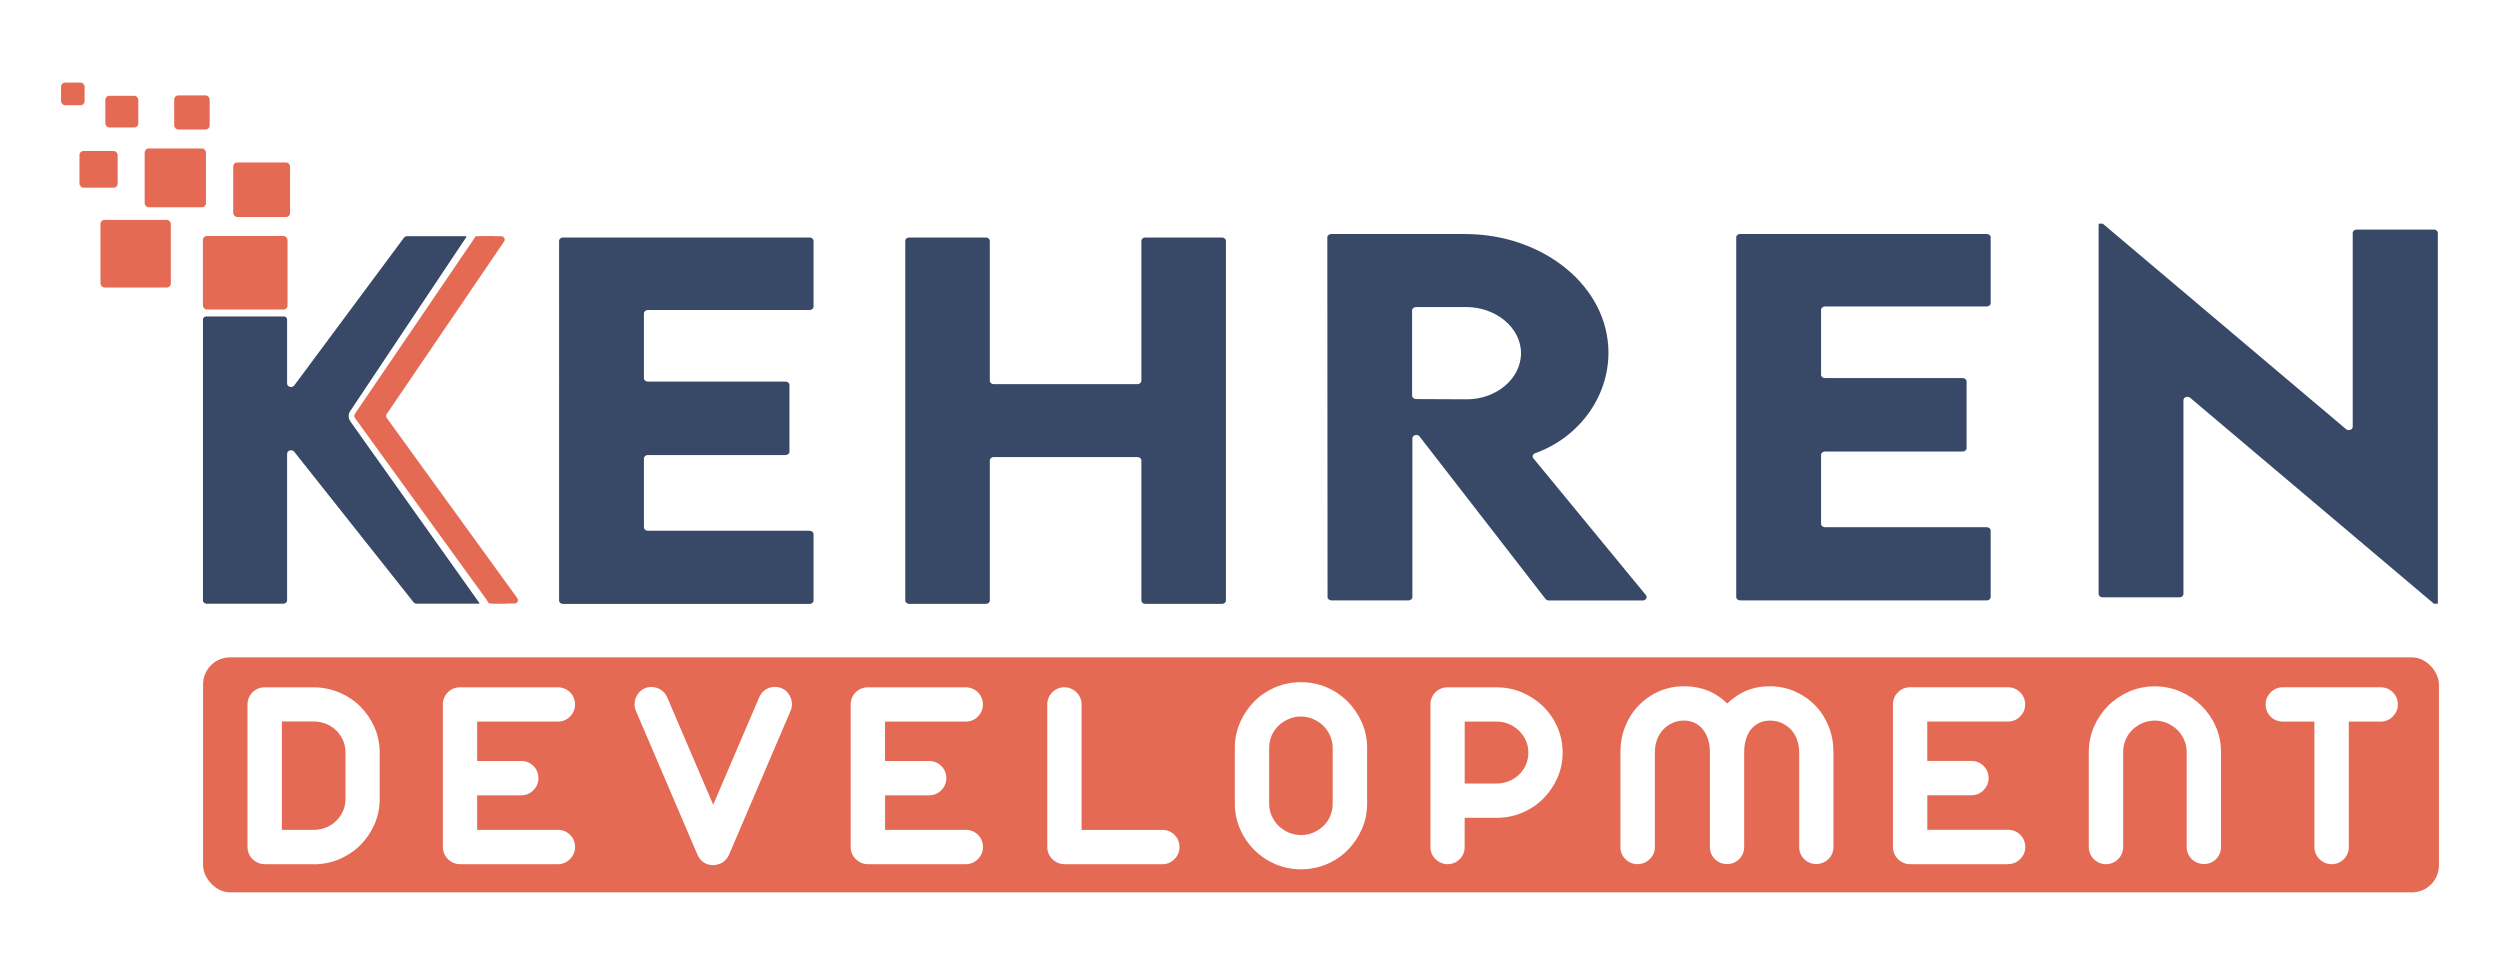 <?xml version="1.0" encoding="UTF-8"?><svg id="Layer_1" xmlns="http://www.w3.org/2000/svg" viewBox="0 0 432 168.47"><defs><style>.cls-1{fill:#e56a54 !important;}.cls-2{fill:#fff !important;}.cls-3{fill:#384967 !important;}</style></defs><rect class="cls-1" x="35.09" y="113.59" width="386.36" height="40.61" rx="4.67" ry="4.67"/><path class="cls-3" d="M111.27,54.16v11.19c0,.33,.3,.59,.68,.59h23.79c.37,0,.68,.26,.68,.59v11.51c0,.33-.3,.59-.68,.59h-23.79c-.37,0-.68,.26-.68,.59v11.9c0,.33,.3,.59,.68,.59h27.95c.37,0,.68,.26,.68,.59v11.47c0,.33-.3,.59-.68,.59h-42.61c-.37,0-.68-.26-.68-.59V41.63c0-.33,.3-.59,.68-.59h42.61c.37,0,.68,.26,.68,.59v11.35c0,.33-.3,.59-.68,.59h-27.95c-.37,0-.68,.26-.68,.59Z"/><path class="cls-3" d="M211.84,41.63v62.13c0,.33-.3,.59-.68,.59h-13.25c-.37,0-.68-.26-.68-.59v-24.19c0-.33-.3-.59-.68-.59h-24.83c-.37,0-.68,.26-.68,.59v24.19c0,.33-.3,.59-.68,.59h-13.25c-.37,0-.68-.26-.68-.59V41.63c0-.33,.3-.59,.68-.59h13.25c.37,0,.68,.26,.68,.59v24.16c0,.33,.3,.59,.68,.59h24.83c.37,0,.68-.26,.68-.59v-24.16c0-.33,.3-.59,.68-.59h13.25c.37,0,.68,.26,.68,.59Z"/><path class="cls-3" d="M267.06,103.49l-21.76-28.07c-.37-.48-1.24-.25-1.24,.33v27.41c0,.33-.3,.59-.68,.59h-13.3c-.37,0-.68-.26-.68-.59l-.04-62.13c0-.33,.3-.59,.68-.59h23.11c13.61,0,24.79,9.11,24.79,20.5,0,7.84-5.26,14.74-12.66,17.37-.41,.15-.57,.58-.31,.89l19.44,23.63c.32,.39,0,.93-.55,.93h-16.23c-.23,0-.44-.1-.56-.26Zm-23.05-35.12c0,.32,.3,.59,.68,.59l8.73,.04c4.98,.04,9.41-3.46,9.41-7.97s-4.48-7.97-9.41-7.97h-8.73c-.37,0-.68,.26-.68,.59v14.73Z"/><path class="cls-3" d="M314.68,53.55v11.19c0,.33,.3,.59,.68,.59h23.79c.37,0,.68,.26,.68,.59v11.51c0,.33-.3,.59-.68,.59h-23.79c-.37,0-.68,.26-.68,.59v11.9c0,.33,.3,.59,.68,.59h27.95c.37,0,.68,.26,.68,.59v11.47c0,.33-.3,.59-.68,.59h-42.61c-.37,0-.68-.26-.68-.59V41.02c0-.33,.3-.59,.68-.59h42.61c.37,0,.68,.26,.68,.59v11.35c0,.33-.3,.59-.68,.59h-27.95c-.37,0-.68,.26-.68,.59Z"/><path class="cls-3" d="M420.58,39.67c.37,0,.68,.26,.68,.59V104.32h-.68l-42.13-35.59c-.43-.36-1.15-.1-1.15,.42v33.48c0,.33-.3,.59-.68,.59h-13.3c-.37,0-.68-.26-.68-.59V38.65h.72l42.04,35.51c.43,.36,1.15,.1,1.15-.42V40.26c0-.33,.3-.59,.68-.59h13.34Z"/><g><path class="cls-3" d="M60.53,72.78c-.37-.52-.38-1.19-.03-1.72l20.11-30.14-.06-.11h-10.18c-.23,0-.44,.1-.57,.27l-18.95,25.52c-.37,.49-1.24,.27-1.24-.32v-11.05c0-.3-.25-.55-.55-.55h-13.44c-.3,0-.55,.25-.55,.55v48.51c0,.33,.3,.59,.67,.59h13.19c.37,0,.68-.26,.68-.59v-25.34c0-.58,.85-.81,1.23-.34l20.62,26.01c.13,.16,.33,.25,.55,.25h10.78s.03-.05,.06-.1c-2.05-2.88-17.4-24.5-22.34-31.44Z"/><rect class="cls-1" x="35.06" y="40.78" width="14.63" height="12.71" rx=".68" ry=".68"/><rect class="cls-1" x="40.3" y="28.07" width="9.82" height="9.43" rx=".7" ry=".7"/><rect class="cls-1" x="17.36" y="38" width="12.16" height="11.68" rx=".7" ry=".7"/><rect class="cls-1" x="25" y="25.65" width="10.59" height="10.17" rx=".7" ry=".7"/><rect class="cls-1" x="30.1" y="16.49" width="6.13" height="5.89" rx=".7" ry=".7"/><rect class="cls-1" x="13.73" y="26.09" width="6.6" height="6.34" rx=".7" ry=".7"/><rect class="cls-1" x="18.2" y="16.55" width="5.7" height="5.48" rx=".7" ry=".7"/><rect class="cls-1" x="10.55" y="14.27" width="4.07" height="3.91" rx=".7" ry=".7"/><path class="cls-1" d="M89.39,103.36l-22.57-31.15c-.14-.2-.15-.46,0-.66l20.29-29.82c.27-.39-.03-.91-.51-.91h-4c.49,0,.78,.52,.51,.91l-20.29,29.82c-.14,.2-.13,.46,0,.66l22.57,31.15c.28,.39,0,.93-.5,.93h4c.5,0,.79-.54,.5-.93Z"/><path class="cls-1" d="M87.89,103.35l-22.57-31.15c-.14-.2-.15-.46-.01-.66l20.29-29.82c.27-.39-.03-.91-.51-.91h-2.9c-.17,.3-.36,.59-.57,.87,0,.01-.01,.03-.02,.04l-20.29,29.82c-.14,.2-.13,.46,0,.66l22.57,31.15s0,.02,.01,.03c0,.01,.02,.02,.03,.04,.18,.29,.39,.57,.58,.86h2.88c.5,0,.79-.54,.5-.93Z"/></g><g><g><g><path class="cls-2" d="M44.14,121.72c0-.45,.15-.83,.46-1.14,.31-.31,.69-.46,1.14-.46h8.44c1.38,0,2.69,.26,3.92,.78,1.24,.52,2.31,1.23,3.21,2.13,.9,.9,1.62,1.95,2.15,3.14,.53,1.2,.8,2.48,.8,3.86v8.02c0,1.38-.27,2.67-.8,3.86-.53,1.2-1.25,2.24-2.15,3.14-.9,.9-1.96,1.61-3.19,2.13-1.22,.52-2.53,.78-3.9,.78h-8.48c-.42,0-.79-.15-1.12-.46-.32-.31-.49-.69-.49-1.14v-24.64Zm3.21,1.6v21.44h6.88c.96,0,1.85-.18,2.68-.53,.83-.35,1.55-.83,2.17-1.43,.62-.61,1.1-1.32,1.46-2.13,.35-.82,.53-1.69,.53-2.62v-8.02c0-.93-.18-1.8-.53-2.62-.35-.82-.84-1.53-1.46-2.13-.62-.61-1.35-1.08-2.19-1.44-.84-.35-1.74-.53-2.7-.53h-6.84Z"/><path class="cls-2" d="M54.22,148.88h-8.48c-.65,0-1.26-.25-1.75-.72-.5-.48-.77-1.1-.77-1.8v-24.64c0-.69,.25-1.3,.73-1.78s1.09-.73,1.78-.73h8.44c1.49,0,2.93,.29,4.28,.85,1.34,.56,2.52,1.35,3.5,2.33,.98,.98,1.76,2.13,2.34,3.41,.58,1.31,.88,2.73,.88,4.23v8.02c0,1.5-.3,2.92-.88,4.23-.58,1.29-1.36,2.44-2.34,3.42-.98,.98-2.15,1.76-3.47,2.33-1.33,.57-2.76,.85-4.26,.85Zm-8.48-27.85c-.21,0-.36,.06-.5,.2-.14,.14-.2,.29-.2,.5v24.64c0,.2,.06,.35,.2,.48,.15,.15,.31,.21,.49,.21h8.48c1.25,0,2.44-.24,3.55-.71,1.11-.47,2.08-1.12,2.9-1.94,.82-.82,1.48-1.78,1.97-2.87,.48-1.07,.72-2.25,.72-3.49v-8.02c0-1.24-.24-2.42-.72-3.49-.49-1.09-1.15-2.05-1.97-2.87-.81-.81-1.79-1.46-2.92-1.94-1.12-.47-2.32-.71-3.57-.71h-8.44Zm8.48,24.64h-7.79v-23.25h7.74c1.07,0,2.1,.2,3.05,.6,.95,.4,1.78,.94,2.48,1.62,.7,.68,1.26,1.5,1.65,2.42,.4,.93,.6,1.93,.6,2.98v8.02c0,1.05-.2,2.05-.6,2.98-.4,.92-.95,1.73-1.65,2.42-.7,.68-1.52,1.23-2.45,1.62-.94,.4-1.96,.6-3.03,.6Zm-5.97-1.82h5.97c.83,0,1.61-.15,2.33-.45,.72-.31,1.36-.73,1.89-1.25,.53-.52,.95-1.14,1.26-1.84,.3-.7,.45-1.46,.45-2.26v-8.02c0-.8-.15-1.56-.45-2.26-.3-.7-.73-1.32-1.26-1.84-.53-.52-1.17-.94-1.91-1.25-.73-.3-1.52-.46-2.35-.46h-5.93v19.62Z"/></g><g><path class="cls-2" d="M54.22,148.42h-8.48c-.54,0-1.02-.2-1.43-.59-.41-.4-.63-.89-.63-1.47v-24.64c0-.57,.2-1.06,.6-1.46,.4-.4,.89-.6,1.46-.6h8.44c1.43,0,2.81,.27,4.1,.82,1.29,.54,2.41,1.29,3.35,2.23,.94,.94,1.69,2.04,2.25,3.28,.56,1.25,.84,2.61,.84,4.05v8.02c0,1.44-.28,2.8-.84,4.05-.55,1.24-1.31,2.34-2.25,3.28-.94,.94-2.06,1.69-3.33,2.23-1.27,.54-2.65,.82-4.08,.82Zm-8.48-27.85c-.33,0-.6,.11-.82,.33-.22,.22-.33,.49-.33,.82v24.64c0,.33,.11,.59,.34,.81,.24,.23,.5,.34,.8,.34h8.48c1.31,0,2.57-.25,3.73-.74,1.16-.5,2.19-1.18,3.04-2.04,.86-.86,1.55-1.87,2.06-3.01,.51-1.13,.76-2.37,.76-3.68v-8.02c0-1.31-.26-2.54-.76-3.68-.51-1.14-1.2-2.15-2.06-3.01-.86-.85-1.89-1.54-3.06-2.03-1.18-.49-2.44-.75-3.75-.75h-8.44Zm8.48,24.64h-7.33v-22.34h7.29c1.01,0,1.98,.19,2.88,.56,.89,.37,1.68,.89,2.34,1.53,.66,.65,1.18,1.41,1.55,2.28,.37,.87,.56,1.81,.56,2.8v8.02c0,.98-.19,1.93-.56,2.8-.37,.87-.9,1.63-1.55,2.28-.66,.64-1.44,1.16-2.31,1.53-.88,.37-1.84,.56-2.86,.56Zm-6.42-.91h6.42c.89,0,1.73-.17,2.5-.49,.77-.33,1.46-.78,2.03-1.34,.57-.56,1.03-1.23,1.36-1.99,.33-.76,.49-1.58,.49-2.44v-8.02c0-.86-.16-1.68-.49-2.44-.33-.76-.78-1.42-1.36-1.99-.58-.56-1.27-1.01-2.05-1.34s-1.64-.49-2.53-.49h-6.38v20.53Z"/><path class="cls-2" d="M54.22,149.33h-8.48c-.77,0-1.48-.29-2.06-.84-.59-.56-.91-1.3-.91-2.12v-24.64c0-.81,.3-1.54,.86-2.1,.56-.56,1.29-.86,2.1-.86h8.44c1.55,0,3.05,.3,4.45,.89,1.4,.59,2.62,1.4,3.64,2.42,1.02,1.02,1.83,2.21,2.43,3.55,.61,1.37,.92,2.85,.92,4.42v8.02c0,1.56-.31,3.05-.92,4.42-.6,1.34-1.42,2.54-2.43,3.55-1.02,1.02-2.24,1.83-3.61,2.42-1.39,.59-2.88,.89-4.44,.89Zm-8.48-27.85c-.1,0-.13,.02-.17,.06-.05,.05-.07,.08-.07,.18v24.64c0,.08,.01,.1,.06,.15,.09,.09,.14,.09,.18,.09h8.48c1.19,0,2.32-.23,3.37-.67,1.05-.45,1.98-1.07,2.76-1.84,.78-.78,1.41-1.7,1.87-2.74,.45-1.01,.68-2.13,.68-3.31v-8.02c0-1.18-.23-2.29-.68-3.31-.46-1.04-1.09-1.96-1.87-2.74-.77-.77-1.7-1.39-2.77-1.84-1.07-.45-2.21-.67-3.4-.67h-8.44Zm8.48,24.64h-8.24v-24.16h8.2c1.13,0,2.22,.21,3.22,.63,1,.42,1.88,1,2.62,1.72,.75,.73,1.34,1.6,1.75,2.57,.42,.98,.64,2.05,.64,3.16v8.02c0,1.11-.21,2.17-.64,3.15-.42,.97-1.01,1.84-1.75,2.57-.74,.72-1.61,1.3-2.6,1.72-1,.42-2.08,.64-3.21,.64Zm-5.52-2.72h5.52c.77,0,1.49-.14,2.15-.42,.67-.28,1.26-.67,1.75-1.16,.49-.48,.88-1.05,1.16-1.7,.28-.64,.42-1.34,.42-2.08v-8.02c0-.74-.14-1.44-.42-2.08-.28-.65-.67-1.22-1.16-1.7-.49-.48-1.09-.87-1.76-1.15-.68-.28-1.41-.42-2.18-.42h-5.47v18.71Z"/></g></g><g><g><path class="cls-2" d="M77.9,121.72c0-.45,.15-.83,.46-1.14,.31-.31,.69-.46,1.14-.46h16.92c.45,0,.83,.16,1.14,.46s.46,.69,.46,1.14c0,.42-.15,.8-.46,1.12-.31,.32-.69,.49-1.14,.49h-15.32v9.54h8.99c.45,0,.83,.15,1.14,.46,.31,.31,.46,.69,.46,1.14,0,.42-.15,.79-.46,1.12-.31,.32-.69,.49-1.14,.49h-8.99v8.69h15.32c.45,0,.83,.16,1.14,.46,.31,.31,.46,.69,.46,1.14,0,.42-.15,.8-.46,1.12-.31,.32-.69,.49-1.14,.49h-16.92c-.42,0-.79-.15-1.12-.46-.32-.31-.49-.69-.49-1.14v-24.64Z"/><path class="cls-2" d="M96.42,148.88h-16.92c-.65,0-1.26-.25-1.75-.72-.5-.48-.77-1.1-.77-1.8v-24.64c0-.69,.25-1.3,.73-1.78s1.09-.73,1.78-.73h16.92c.69,0,1.3,.25,1.78,.73,.48,.48,.73,1.1,.73,1.78s-.25,1.26-.72,1.75c-.48,.5-1.1,.77-1.79,.77h-14.41v7.72h8.08c.69,0,1.3,.25,1.78,.73s.73,1.09,.73,1.78c0,.65-.25,1.26-.72,1.75-.48,.5-1.1,.77-1.79,.77h-8.08v6.88h14.41c.69,0,1.3,.25,1.78,.73,.48,.48,.73,1.1,.73,1.78s-.25,1.26-.72,1.75c-.48,.5-1.1,.77-1.79,.77Zm-16.92-27.85c-.21,0-.36,.06-.5,.2-.14,.14-.2,.29-.2,.5v24.64c0,.2,.06,.35,.2,.48,.15,.15,.31,.21,.49,.21h16.92c.2,0,.35-.06,.48-.2,.15-.16,.21-.3,.21-.49,0-.21-.06-.36-.2-.5-.14-.14-.29-.2-.5-.2h-16.23v-10.51h9.9c.2,0,.35-.06,.48-.2,.15-.15,.21-.3,.21-.49,0-.21-.06-.36-.2-.5-.14-.14-.29-.2-.5-.2h-9.9v-11.35h16.23c.2,0,.35-.06,.48-.2,.15-.15,.21-.3,.21-.49,0-.21-.06-.36-.2-.5-.14-.14-.29-.2-.5-.2h-16.92Z"/></g><g><path class="cls-2" d="M96.42,148.42h-16.92c-.54,0-1.02-.2-1.43-.59-.41-.4-.62-.89-.62-1.47v-24.64c0-.57,.2-1.06,.6-1.46,.4-.4,.89-.6,1.46-.6h16.92c.57,0,1.06,.2,1.46,.6,.4,.4,.6,.89,.6,1.46s-.2,1.02-.59,1.43c-.4,.41-.89,.62-1.47,.62h-14.86v8.63h8.54c.57,0,1.06,.2,1.46,.6,.4,.4,.6,.89,.6,1.46,0,.54-.2,1.02-.59,1.43-.4,.41-.89,.62-1.47,.62h-8.54v7.79h14.86c.57,0,1.06,.2,1.46,.6,.4,.4,.6,.89,.6,1.46s-.2,1.02-.59,1.43c-.4,.41-.89,.62-1.47,.62Zm-16.92-27.85c-.33,0-.59,.11-.82,.33-.22,.22-.33,.49-.33,.82v24.64c0,.33,.11,.59,.34,.81,.24,.23,.5,.34,.8,.34h16.92c.33,0,.59-.11,.81-.34,.23-.24,.34-.5,.34-.8,0-.33-.11-.59-.33-.82-.22-.22-.49-.33-.82-.33h-15.77v-9.6h9.44c.33,0,.59-.11,.81-.34,.23-.24,.34-.5,.34-.8,0-.33-.11-.6-.33-.82-.22-.22-.49-.33-.82-.33h-9.44v-10.45h15.77c.33,0,.59-.11,.81-.34,.23-.24,.34-.5,.34-.8,0-.33-.11-.59-.33-.82s-.49-.33-.82-.33h-16.92Z"/><path class="cls-2" d="M96.42,149.33h-16.92c-.77,0-1.48-.29-2.06-.84-.59-.57-.91-1.3-.91-2.12v-24.64c0-.81,.3-1.54,.86-2.1,.57-.57,1.29-.86,2.1-.86h16.92c.81,0,1.53,.3,2.1,.86,.57,.57,.86,1.3,.86,2.1s-.29,1.49-.84,2.06c-.57,.59-1.3,.9-2.12,.9h-13.96v6.81h7.63c.81,0,1.53,.3,2.1,.86,.57,.57,.86,1.29,.86,2.1s-.29,1.48-.84,2.06c-.57,.59-1.3,.91-2.12,.91h-7.63v5.97h13.96c.81,0,1.54,.3,2.1,.86,.57,.57,.86,1.3,.86,2.1s-.29,1.49-.84,2.06c-.57,.59-1.3,.91-2.12,.91Zm-16.92-27.85c-.1,0-.13,.02-.18,.07-.04,.04-.06,.07-.06,.18v24.64c0,.09,.01,.11,.07,.16,.09,.08,.13,.08,.18,.08h16.92c.09,0,.11-.01,.16-.07,.08-.09,.08-.13,.08-.18,0-.1-.02-.13-.07-.18-.04-.04-.07-.06-.17-.06h-16.68v-11.42h10.35c.08,0,.1,0,.16-.07,.08-.09,.08-.13,.08-.18,0-.1-.02-.14-.06-.18s-.07-.06-.18-.06h-10.35v-12.26h16.68c.09,0,.11-.01,.16-.07,.08-.09,.08-.13,.08-.18,0-.1-.02-.13-.07-.18-.04-.04-.07-.06-.18-.06h-16.92Z"/></g></g><g><g><path class="cls-2" d="M111.15,122.31c-.08-.2-.13-.41-.13-.63,0-.39,.14-.76,.42-1.1,.28-.34,.66-.51,1.14-.51,.31,0,.6,.08,.87,.25,.27,.17,.47,.41,.61,.72l9.2,21.48,9.2-21.48c.28-.65,.77-.97,1.48-.97,.48,0,.86,.17,1.14,.51,.28,.34,.42,.7,.42,1.1,0,.23-.04,.44-.13,.63l-10.63,24.85c-.17,.39-.45,.67-.84,.84-.23,.08-.44,.13-.63,.13-.7,0-1.2-.32-1.48-.97l-10.63-24.85Z"/><path class="cls-2" d="M123.26,149.05c-1.06,0-1.88-.54-2.31-1.52l-10.64-24.86c-.13-.31-.2-.64-.2-.99,0-.61,.21-1.18,.63-1.68,.45-.54,1.09-.83,1.84-.83,.48,0,.94,.13,1.35,.39,.42,.26,.74,.64,.95,1.11l8.37,19.55,8.36-19.53c.43-.98,1.25-1.52,2.31-1.52,.75,0,1.38,.29,1.84,.83,.42,.5,.63,1.07,.63,1.68,0,.35-.07,.68-.2,.99l-10.63,24.85c-.26,.6-.71,1.06-1.32,1.32-.37,.14-.69,.2-.99,.2Zm-10.68-28.06c-.26,0-.36,.08-.44,.18-.19,.23-.21,.4-.21,.52,0,.1,.02,.19,.05,.28h0s10.63,24.86,10.63,24.86c.14,.31,.3,.42,.64,.42,.09,0,.2-.02,.32-.07,.14-.06,.25-.17,.33-.35l10.63-24.85c.04-.08,.05-.17,.05-.28,0-.11-.02-.29-.21-.51-.09-.11-.2-.18-.44-.18-.34,0-.51,.11-.64,.42l-10.03,23.42-10.03-23.43c-.06-.13-.15-.23-.26-.31-.12-.08-.24-.11-.38-.11Z"/></g><g><path class="cls-2" d="M123.26,148.59c-.89,0-1.54-.43-1.89-1.24l-10.63-24.86c-.11-.25-.16-.53-.16-.81,0-.5,.18-.97,.53-1.39,.37-.44,.87-.67,1.49-.67,.4,0,.77,.11,1.11,.32,.34,.22,.6,.52,.78,.91l8.79,20.51,8.78-20.51c.35-.82,1.01-1.25,1.89-1.25,.61,0,1.12,.23,1.49,.67,.35,.42,.53,.89,.53,1.39,0,.29-.05,.56-.16,.81l-10.63,24.85c-.21,.5-.58,.87-1.08,1.08-.29,.11-.56,.16-.81,.16Zm-10.68-28.06c-.34,0-.6,.11-.79,.34-.21,.26-.32,.52-.32,.81,0,.16,.03,.31,.09,.46l10.63,24.85c.21,.48,.54,.69,1.06,.69,.14,0,.3-.03,.47-.1,.27-.12,.47-.31,.59-.6l10.63-24.85c.06-.14,.09-.29,.09-.46,0-.29-.1-.55-.32-.81-.19-.23-.44-.34-.79-.34-.52,0-.85,.22-1.06,.7l-9.62,22.45-9.62-22.45c-.1-.22-.25-.39-.44-.51-.2-.12-.4-.18-.62-.18Z"/><path class="cls-2" d="M123.26,149.5c-1.24,0-2.23-.65-2.73-1.79l-10.64-24.86c-.16-.36-.24-.76-.24-1.17,0-.72,.25-1.38,.74-1.97,.54-.65,1.3-1,2.18-1,.57,0,1.1,.16,1.59,.46,.49,.31,.87,.75,1.12,1.3l7.96,18.59,7.95-18.56c.5-1.14,1.49-1.8,2.73-1.8,.87,0,1.65,.35,2.19,1,.49,.59,.74,1.25,.74,1.97,0,.41-.08,.8-.24,1.17l-10.63,24.85c-.31,.71-.84,1.25-1.56,1.56-.43,.16-.8,.24-1.17,.24Zm-.15-2.74s.04,.02,.15,.02c0,0,.05,0,.15-.04,0,0,.04-.02,.08-.11l10.63-24.85s.02-.05,.02-.1c0-.03,0-.1-.11-.23h-.09c-.11-.01-.15,0-.15,0h0s-.03,.03-.08,.13l-10.45,24.4-10.45-24.4c-.03-.06-.06-.08-.09-.1-.14-.09-.23-.03-.23-.03-.11,.13-.11,.2-.11,.23,0,.05,0,.08,.02,.09l10.64,24.86c.04,.1,.07,.13,.08,.13h0Z"/></g></g><g><g><path class="cls-2" d="M148.37,121.72c0-.45,.15-.83,.46-1.14,.31-.31,.69-.46,1.14-.46h16.92c.45,0,.83,.16,1.14,.46s.46,.69,.46,1.14c0,.42-.15,.8-.46,1.12-.31,.32-.69,.49-1.14,.49h-15.32v9.54h8.99c.45,0,.83,.15,1.14,.46,.31,.31,.46,.69,.46,1.14,0,.42-.15,.79-.46,1.12-.31,.32-.69,.49-1.14,.49h-8.99v8.69h15.32c.45,0,.83,.16,1.14,.46,.31,.31,.46,.69,.46,1.14,0,.42-.15,.8-.46,1.12-.31,.32-.69,.49-1.14,.49h-16.92c-.42,0-.79-.15-1.12-.46-.32-.31-.49-.69-.49-1.14v-24.64Z"/><path class="cls-2" d="M166.89,148.88h-16.92c-.65,0-1.26-.25-1.75-.72-.5-.48-.77-1.1-.77-1.8v-24.64c0-.69,.25-1.3,.73-1.78,.48-.48,1.09-.73,1.78-.73h16.92c.69,0,1.3,.25,1.78,.73,.48,.48,.73,1.09,.73,1.78s-.25,1.26-.72,1.75c-.48,.5-1.1,.77-1.79,.77h-14.41v7.72h8.08c.69,0,1.3,.25,1.78,.73s.73,1.09,.73,1.78c0,.65-.25,1.26-.72,1.75-.48,.5-1.1,.77-1.79,.77h-8.08v6.88h14.41c.69,0,1.3,.25,1.78,.73,.48,.48,.73,1.1,.73,1.78s-.25,1.26-.72,1.75c-.48,.5-1.1,.77-1.79,.77Zm-16.92-27.85c-.21,0-.36,.06-.5,.2s-.2,.29-.2,.5v24.64c0,.2,.06,.35,.2,.48,.15,.15,.31,.21,.49,.21h16.92c.2,0,.35-.06,.48-.2,.15-.16,.21-.3,.21-.49,0-.21-.06-.36-.2-.5s-.29-.2-.5-.2h-16.23v-10.51h9.9c.2,0,.34-.06,.48-.2,.15-.15,.21-.3,.21-.49,0-.21-.06-.36-.2-.5-.14-.14-.29-.2-.5-.2h-9.9v-11.35h16.23c.2,0,.35-.06,.48-.2,.15-.15,.21-.3,.21-.49,0-.21-.06-.36-.2-.5-.14-.14-.29-.2-.5-.2h-16.92Z"/></g><g><path class="cls-2" d="M166.89,148.42h-16.92c-.54,0-1.02-.2-1.43-.59-.41-.4-.62-.89-.62-1.47v-24.64c0-.57,.2-1.06,.6-1.46,.4-.4,.89-.6,1.46-.6h16.92c.57,0,1.06,.2,1.46,.6,.4,.4,.6,.89,.6,1.46s-.2,1.02-.59,1.43c-.4,.41-.89,.62-1.47,.62h-14.86v8.63h8.53c.57,0,1.06,.2,1.46,.6,.4,.4,.6,.89,.6,1.46,0,.54-.2,1.02-.59,1.43-.4,.41-.89,.62-1.47,.62h-8.53v7.79h14.86c.57,0,1.06,.2,1.46,.6,.4,.4,.6,.89,.6,1.46s-.2,1.02-.59,1.43c-.4,.41-.89,.62-1.47,.62Zm-16.92-27.85c-.33,0-.59,.11-.82,.33-.22,.22-.33,.49-.33,.82v24.64c0,.33,.11,.59,.34,.81,.24,.23,.5,.34,.8,.34h16.92c.33,0,.59-.11,.81-.34,.23-.24,.34-.5,.34-.8,0-.33-.11-.59-.33-.82-.22-.22-.49-.33-.82-.33h-15.77v-9.6h9.44c.33,0,.59-.11,.81-.34,.23-.24,.34-.5,.34-.8,0-.33-.11-.6-.33-.82-.22-.22-.49-.33-.82-.33h-9.44v-10.45h15.77c.33,0,.59-.11,.81-.34,.23-.24,.34-.5,.34-.8,0-.33-.11-.59-.33-.82s-.49-.33-.82-.33h-16.92Z"/><path class="cls-2" d="M166.89,149.33h-16.92c-.77,0-1.48-.29-2.06-.84-.59-.57-.91-1.3-.91-2.12v-24.64c0-.81,.3-1.54,.86-2.1,.57-.57,1.29-.86,2.1-.86h16.92c.81,0,1.53,.3,2.1,.86,.57,.57,.87,1.3,.87,2.1s-.29,1.49-.84,2.06c-.57,.59-1.3,.9-2.12,.9h-13.96v6.81h7.63c.81,0,1.53,.3,2.1,.86,.57,.57,.87,1.3,.87,2.1s-.29,1.48-.84,2.06c-.57,.59-1.3,.91-2.12,.91h-7.63v5.97h13.96c.81,0,1.54,.3,2.1,.86,.57,.57,.86,1.3,.86,2.1s-.29,1.49-.84,2.06c-.57,.59-1.3,.91-2.12,.91Zm-16.92-27.85c-.1,0-.13,.02-.18,.06-.04,.04-.07,.07-.07,.18v24.64c0,.09,.01,.11,.07,.16,.09,.08,.13,.08,.18,.08h16.92c.08,0,.1,0,.16-.07,.09-.09,.09-.13,.09-.18,0-.1-.02-.13-.07-.18-.04-.04-.07-.06-.17-.06h-16.68v-11.42h10.35c.08,0,.1,0,.16-.07,.09-.09,.09-.13,.09-.18,0-.1-.02-.13-.07-.18-.04-.04-.07-.06-.18-.06h-10.35v-12.26h16.68c.08,0,.1,0,.16-.07,.09-.09,.09-.13,.09-.18,0-.1-.02-.13-.07-.18-.04-.04-.07-.07-.18-.07h-16.92Z"/></g></g><g><g><path class="cls-2" d="M182.34,121.72c0-.45,.15-.83,.46-1.14,.31-.31,.69-.46,1.14-.46,.42,0,.79,.16,1.12,.46,.32,.31,.49,.69,.49,1.14v23.04h15.32c.45,0,.83,.16,1.14,.46,.31,.31,.46,.69,.46,1.14,0,.42-.15,.8-.46,1.12-.31,.32-.69,.49-1.14,.49h-16.92c-.42,0-.79-.15-1.12-.46-.32-.31-.49-.69-.49-1.14v-24.64Z"/><path class="cls-2" d="M200.86,148.88h-16.92c-.65,0-1.26-.25-1.75-.72-.5-.48-.77-1.1-.77-1.8v-24.64c0-.69,.25-1.3,.73-1.78,.93-.93,2.52-.98,3.53-.02,.5,.48,.77,1.1,.77,1.8v22.13h14.41c.69,0,1.3,.25,1.78,.73,.48,.48,.73,1.1,.73,1.78s-.25,1.26-.72,1.75c-.48,.5-1.1,.77-1.79,.77Zm-16.92-27.85c-.21,0-.36,.06-.5,.2-.14,.14-.2,.29-.2,.5v24.64c0,.2,.06,.35,.2,.48,.15,.15,.31,.21,.49,.21h16.92c.2,0,.35-.06,.48-.2,.15-.16,.21-.3,.21-.49,0-.21-.06-.36-.2-.5-.14-.14-.29-.2-.5-.2h-16.23v-23.95c0-.2-.06-.35-.21-.48-.15-.15-.3-.21-.49-.21Z"/></g><g><path class="cls-2" d="M200.86,148.42h-16.92c-.54,0-1.02-.2-1.43-.59-.41-.4-.62-.89-.62-1.47v-24.64c0-.57,.2-1.06,.6-1.46,.77-.77,2.05-.81,2.89,0,.42,.4,.63,.89,.63,1.47v22.59h14.86c.57,0,1.06,.2,1.46,.6,.4,.4,.6,.89,.6,1.46s-.2,1.02-.59,1.43c-.4,.41-.89,.62-1.47,.62Zm-16.92-27.85c-.33,0-.59,.11-.82,.33-.22,.22-.33,.49-.33,.82v24.64c0,.33,.11,.59,.34,.81,.24,.23,.5,.34,.8,.34h16.92c.32,0,.59-.11,.81-.34,.23-.24,.34-.5,.34-.8,0-.33-.11-.59-.33-.82-.22-.22-.49-.33-.82-.33h-15.77v-23.49c0-.32-.11-.59-.35-.81-.24-.23-.5-.34-.8-.34Z"/><path class="cls-2" d="M200.86,149.33h-16.92c-.77,0-1.48-.29-2.06-.84-.59-.57-.91-1.3-.91-2.12v-24.64c0-.81,.3-1.53,.86-2.1,1.15-1.15,2.98-1.16,4.16-.02,.59,.57,.91,1.3,.91,2.12v21.68h13.96c.81,0,1.54,.3,2.1,.86,.57,.57,.86,1.3,.86,2.1s-.29,1.48-.84,2.06c-.56,.59-1.3,.91-2.12,.91Zm-16.92-27.85c-.1,0-.14,.02-.18,.07-.04,.04-.06,.07-.06,.18v24.64c0,.09,.01,.1,.07,.16,.09,.08,.14,.08,.18,.08h16.92c.08,0,.11-.01,.15-.06,.09-.09,.09-.14,.09-.18,0-.1-.02-.13-.07-.18-.04-.04-.07-.06-.17-.06h-16.68v-24.4c0-.08-.01-.1-.07-.16-.09-.09-.14-.09-.18-.09Z"/></g></g><g><g><path class="cls-2" d="M214.74,129.23c0-1.38,.27-2.67,.8-3.88,.53-1.21,1.25-2.27,2.15-3.19,.9-.91,1.96-1.63,3.19-2.15,1.22-.52,2.54-.78,3.95-.78s2.67,.26,3.88,.78c1.21,.52,2.27,1.24,3.19,2.15,.91,.91,1.64,1.98,2.17,3.19,.53,1.21,.8,2.5,.8,3.88v9.62c0,1.38-.27,2.67-.8,3.88-.53,1.21-1.25,2.27-2.15,3.19-.9,.91-1.96,1.63-3.19,2.15-1.22,.52-2.53,.78-3.9,.78s-2.68-.26-3.9-.78c-1.22-.52-2.29-1.24-3.21-2.15-.91-.91-1.64-1.98-2.17-3.19-.53-1.21-.8-2.5-.8-3.88v-9.62Zm3.21,9.62c0,.93,.18,1.81,.55,2.64,.37,.83,.86,1.55,1.48,2.15,.62,.61,1.35,1.09,2.19,1.46,.84,.37,1.73,.55,2.66,.55s1.85-.18,2.68-.55c.83-.37,1.55-.85,2.17-1.46,.62-.61,1.1-1.32,1.46-2.15,.35-.83,.53-1.71,.53-2.64v-9.62c0-.93-.18-1.81-.55-2.64-.37-.83-.86-1.55-1.48-2.15-.62-.61-1.34-1.09-2.17-1.46-.83-.37-1.71-.55-2.64-.55s-1.86,.18-2.7,.55c-.84,.37-1.58,.85-2.19,1.46s-1.1,1.32-1.46,2.15c-.35,.83-.53,1.71-.53,2.64v9.62Z"/><path class="cls-2" d="M224.83,149.76c-1.49,0-2.93-.29-4.26-.85-1.33-.57-2.5-1.36-3.49-2.35-.99-.99-1.78-2.15-2.36-3.46-.58-1.32-.88-2.75-.88-4.25v-9.62c0-1.5,.3-2.93,.88-4.25,.58-1.31,1.36-2.47,2.34-3.46,.98-1,2.15-1.79,3.48-2.35,2.64-1.12,5.88-1.14,8.54,0,1.31,.56,2.48,1.35,3.47,2.34,.99,.99,1.78,2.15,2.36,3.46,.58,1.32,.88,2.75,.88,4.25v9.62c0,1.5-.3,2.93-.88,4.25-.58,1.3-1.36,2.47-2.34,3.46-.98,.99-2.15,1.78-3.48,2.35-1.33,.57-2.77,.85-4.26,.85Zm0-29.62c-1.28,0-2.48,.24-3.59,.71-1.11,.47-2.08,1.13-2.89,1.95-.82,.83-1.48,1.81-1.97,2.92-.48,1.09-.72,2.27-.72,3.52v9.62c0,1.25,.24,2.43,.72,3.51,.49,1.1,1.15,2.08,1.99,2.91,.82,.83,1.81,1.48,2.92,1.96,2.21,.94,4.88,.94,7.1,0,1.11-.47,2.08-1.13,2.89-1.95,.82-.83,1.48-1.81,1.97-2.92,.48-1.09,.72-2.27,.72-3.52v-9.62c0-1.25-.24-2.43-.72-3.52-.49-1.1-1.15-2.08-1.98-2.91-.83-.83-1.81-1.49-2.9-1.96-1.09-.47-2.28-.71-3.52-.71Zm0,26.42c-1.05,0-2.06-.21-3.02-.62-.94-.41-1.78-.96-2.47-1.64-.7-.68-1.26-1.5-1.67-2.43-.42-.94-.63-1.95-.63-3v-9.62c0-1.04,.2-2.05,.6-2.99,.4-.94,.95-1.76,1.66-2.45,.69-.68,1.53-1.23,2.47-1.64,1.88-.82,4.16-.84,6.06,0,.93,.41,1.75,.96,2.44,1.64,.7,.68,1.26,1.5,1.67,2.44,.42,.94,.63,1.95,.63,3v9.62c0,1.05-.2,2.05-.6,2.99-.4,.94-.95,1.76-1.66,2.45-.7,.68-1.52,1.23-2.44,1.64-.94,.42-1.97,.63-3.05,.63Zm0-23.21c-.83,0-1.62,.16-2.34,.47-.74,.32-1.39,.75-1.92,1.27-.53,.52-.95,1.14-1.25,1.86-.3,.71-.45,1.48-.45,2.28v9.62c0,.8,.16,1.56,.47,2.27,.32,.72,.75,1.35,1.28,1.87,.54,.52,1.18,.95,1.92,1.27,1.48,.64,3.21,.62,4.61,0,.72-.32,1.37-.75,1.9-1.27,.53-.52,.95-1.14,1.25-1.86,.3-.71,.45-1.48,.45-2.28v-9.62c0-.8-.16-1.56-.47-2.27-.32-.72-.75-1.35-1.28-1.87-.54-.53-1.18-.95-1.9-1.27-.71-.31-1.47-.47-2.27-.47Z"/></g><g><path class="cls-2" d="M224.83,149.31c-1.43,0-2.8-.27-4.08-.82-1.27-.54-2.4-1.3-3.35-2.25-.95-.95-1.71-2.07-2.27-3.32-.56-1.26-.84-2.63-.84-4.07v-9.62c0-1.44,.28-2.81,.84-4.07,.55-1.26,1.31-2.37,2.24-3.32,.94-.95,2.06-1.71,3.33-2.25,2.52-1.07,5.64-1.1,8.18,0,1.26,.54,2.37,1.3,3.33,2.25,.95,.95,1.71,2.07,2.27,3.32,.56,1.26,.84,2.63,.84,4.07v9.62c0,1.44-.28,2.8-.84,4.07-.55,1.26-1.31,2.37-2.24,3.32-.94,.95-2.06,1.71-3.33,2.25-1.28,.54-2.65,.82-4.08,.82Zm0-29.62c-1.34,0-2.61,.25-3.77,.74-1.16,.49-2.19,1.19-3.04,2.05-.86,.87-1.55,1.9-2.06,3.05-.51,1.15-.76,2.39-.76,3.7v9.62c0,1.31,.26,2.55,.76,3.7,.51,1.15,1.21,2.18,2.08,3.05,.87,.87,1.9,1.56,3.06,2.06,2.33,.99,5.13,.99,7.45,0,1.16-.49,2.19-1.19,3.04-2.05,.86-.87,1.55-1.9,2.06-3.05,.51-1.15,.76-2.39,.76-3.7v-9.62c0-1.31-.26-2.55-.76-3.7-.51-1.15-1.21-2.18-2.08-3.05-.87-.87-1.9-1.56-3.04-2.06-1.15-.49-2.39-.74-3.7-.74Zm0,26.42c-.99,0-1.94-.2-2.84-.59-.89-.39-1.68-.91-2.33-1.55-.66-.64-1.19-1.42-1.58-2.29-.39-.88-.59-1.83-.59-2.82v-9.62c0-.99,.19-1.93,.56-2.82,.37-.88,.9-1.65,1.56-2.3,.65-.64,1.44-1.16,2.33-1.55,1.77-.77,3.91-.79,5.7,0,.88,.39,1.65,.91,2.31,1.55,.66,.64,1.19,1.42,1.57,2.29,.39,.89,.59,1.84,.59,2.82v9.62c0,.99-.19,1.93-.56,2.81-.37,.88-.9,1.65-1.56,2.3-.66,.64-1.43,1.16-2.31,1.55-.88,.39-1.85,.59-2.86,.59Zm0-23.21c-.89,0-1.74,.17-2.52,.51-.79,.34-1.48,.8-2.06,1.36-.57,.56-1.03,1.23-1.36,2.01-.33,.77-.49,1.6-.49,2.46v9.62c0,.86,.17,1.69,.51,2.45,.34,.77,.8,1.45,1.38,2.01s1.27,1.02,2.06,1.36c1.59,.69,3.46,.67,4.97,0,.78-.34,1.46-.8,2.04-1.36,.57-.56,1.03-1.24,1.36-2.01,.33-.77,.49-1.6,.49-2.46v-9.62c0-.86-.17-1.69-.51-2.46-.34-.77-.8-1.45-1.38-2.01-.58-.56-1.26-1.02-2.04-1.37-.77-.34-1.59-.51-2.45-.51Z"/><path class="cls-2" d="M224.83,150.22c-1.55,0-3.05-.3-4.44-.89-1.38-.59-2.6-1.41-3.64-2.44-1.03-1.03-1.86-2.24-2.45-3.6-.61-1.37-.92-2.86-.92-4.43v-9.62c0-1.57,.31-3.06,.92-4.43,.6-1.36,1.41-2.56,2.43-3.59,1.02-1.04,2.24-1.86,3.62-2.45,2.76-1.18,6.17-1.18,8.9,0,1.36,.59,2.58,1.41,3.61,2.44,1.03,1.03,1.85,2.24,2.46,3.6,.61,1.38,.92,2.87,.92,4.43v9.62c0,1.56-.31,3.05-.92,4.43-.6,1.36-1.41,2.56-2.43,3.59-1.02,1.04-2.24,1.86-3.63,2.45-1.39,.59-2.88,.89-4.44,.89Zm0-29.62c-1.22,0-2.36,.23-3.41,.67-1.05,.45-1.98,1.07-2.75,1.86-.78,.79-1.41,1.73-1.88,2.78-.45,1.03-.69,2.15-.69,3.33v9.62c0,1.18,.23,2.3,.69,3.33,.46,1.05,1.1,1.98,1.89,2.77,.78,.78,1.72,1.41,2.78,1.86,2.11,.9,4.63,.9,6.74,0,1.05-.45,1.98-1.07,2.75-1.85,.78-.79,1.41-1.73,1.88-2.78,.45-1.03,.69-2.15,.69-3.33v-9.62c0-1.18-.23-2.3-.69-3.33-.46-1.05-1.1-1.98-1.89-2.77-.79-.79-1.72-1.41-2.76-1.86-1.03-.44-2.16-.67-3.34-.67Zm0,26.42c-1.11,0-2.19-.22-3.2-.66-1-.43-1.87-1.02-2.61-1.73-.74-.73-1.34-1.59-1.77-2.58-.44-1-.66-2.07-.66-3.19v-9.62c0-1.11,.21-2.17,.64-3.17,.42-.99,1.01-1.87,1.76-2.59,.73-.72,1.61-1.3,2.6-1.73,2.03-.88,4.43-.88,6.43,0,.98,.43,1.85,1.02,2.58,1.73,.74,.73,1.34,1.59,1.77,2.58,.44,1,.67,2.07,.67,3.19v9.62c0,1.11-.21,2.17-.64,3.17-.42,.99-1.01,1.86-1.76,2.59-.73,.72-1.6,1.3-2.58,1.73-1,.44-2.09,.66-3.23,.66Zm0-23.21c-.76,0-1.49,.15-2.16,.44-.69,.3-1.29,.69-1.78,1.18-.49,.48-.88,1.05-1.16,1.71-.28,.66-.42,1.37-.42,2.11v9.62c0,.73,.14,1.44,.43,2.09,.29,.66,.69,1.25,1.18,1.73,.5,.48,1.1,.88,1.78,1.18,1.32,.57,2.95,.57,4.25,0,.68-.3,1.27-.7,1.77-1.18,.49-.48,.88-1.05,1.15-1.71,.28-.66,.42-1.36,.42-2.11v-9.62c0-.73-.15-1.44-.43-2.09-.29-.66-.69-1.25-1.18-1.73-.5-.49-1.09-.89-1.77-1.18-.65-.29-1.35-.43-2.09-.43Z"/></g></g><g><g><path class="cls-2" d="M248.54,121.72c0-.45,.15-.83,.46-1.14,.31-.31,.69-.46,1.14-.46h8.48c1.38,0,2.67,.26,3.88,.78,1.21,.52,2.27,1.22,3.19,2.11,.91,.89,1.64,1.93,2.17,3.14,.53,1.21,.8,2.5,.8,3.88s-.27,2.67-.8,3.86c-.53,1.2-1.25,2.24-2.15,3.14-.9,.9-1.96,1.61-3.19,2.13-1.22,.52-2.53,.78-3.9,.78h-6.88v6.41c0,.45-.15,.83-.46,1.14-.31,.31-.69,.46-1.14,.46-.42,0-.79-.15-1.12-.46-.32-.31-.49-.69-.49-1.14v-24.64Zm3.21,1.6v13.42h6.88c.96,0,1.85-.18,2.68-.53,.83-.35,1.55-.83,2.17-1.44,.62-.6,1.1-1.31,1.46-2.13,.35-.82,.53-1.69,.53-2.62s-.18-1.8-.55-2.62c-.37-.82-.86-1.53-1.48-2.13-.62-.61-1.34-1.08-2.17-1.44-.83-.35-1.71-.53-2.64-.53h-6.88Z"/><path class="cls-2" d="M250.15,148.88c-.65,0-1.26-.25-1.75-.72-.5-.48-.77-1.1-.77-1.8v-24.64c0-.69,.25-1.3,.73-1.78,.48-.48,1.09-.73,1.78-.73h8.44c1.54,0,2.96,.29,4.28,.86,1.31,.56,2.47,1.33,3.46,2.29,.99,.97,1.79,2.12,2.37,3.43,.58,1.32,.88,2.75,.88,4.25s-.3,2.92-.88,4.23c-.58,1.29-1.36,2.44-2.34,3.42-.98,.98-2.15,1.76-3.47,2.32-1.33,.57-2.76,.85-4.26,.85h-5.97v5.51c0,.69-.25,1.3-.73,1.78-.48,.48-1.09,.73-1.78,.73Zm0-27.85c-.21,0-.36,.06-.5,.2-.14,.14-.2,.29-.2,.5v24.64c0,.2,.06,.35,.2,.48,.33,.31,.72,.28,.99,.01,.14-.14,.2-.29,.2-.5v-7.32h7.79c1.25,0,2.44-.24,3.55-.71,1.11-.47,2.08-1.12,2.9-1.94,.82-.82,1.48-1.79,1.97-2.87,.48-1.07,.72-2.25,.72-3.49s-.24-2.43-.72-3.52c-.48-1.1-1.15-2.06-1.97-2.86-.83-.8-1.81-1.45-2.91-1.93-1.09-.47-2.28-.71-3.52-.71h-8.48Zm8.48,16.63h-7.79v-15.24h7.79c1.04,0,2.05,.2,2.99,.6,.93,.4,1.76,.94,2.45,1.62,.7,.68,1.26,1.49,1.67,2.41,.42,.93,.63,1.94,.63,2.99s-.2,2.05-.6,2.98c-.4,.92-.95,1.73-1.65,2.42-.7,.68-1.52,1.23-2.45,1.62-.94,.4-1.96,.6-3.03,.6Zm-5.97-1.82h5.97c.83,0,1.61-.15,2.32-.45,.72-.31,1.36-.73,1.89-1.25,.53-.52,.95-1.14,1.26-1.84,.3-.7,.45-1.46,.45-2.26s-.16-1.55-.47-2.25c-.32-.71-.75-1.33-1.28-1.85-.53-.52-1.17-.94-1.89-1.25-.71-.3-1.48-.45-2.28-.45h-5.97v11.6Z"/></g><g><path class="cls-2" d="M250.15,148.42c-.54,0-1.02-.2-1.43-.59-.41-.4-.62-.89-.62-1.47v-24.64c0-.57,.2-1.06,.6-1.46,.4-.4,.89-.6,1.46-.6h8.44c1.47,0,2.84,.27,4.1,.82,1.26,.54,2.37,1.28,3.32,2.2,.95,.92,1.72,2.03,2.27,3.29,.56,1.26,.84,2.63,.84,4.07s-.28,2.8-.84,4.05c-.55,1.24-1.31,2.34-2.25,3.28s-2.06,1.69-3.33,2.23c-1.27,.54-2.65,.82-4.08,.82h-6.42v5.96c0,.57-.2,1.06-.6,1.46s-.89,.6-1.46,.6Zm0-27.85c-.33,0-.6,.11-.82,.33-.22,.22-.33,.49-.33,.82v24.64c0,.33,.11,.59,.34,.81,.49,.47,1.19,.44,1.62,0,.22-.22,.33-.49,.33-.82v-6.87h7.33c1.31,0,2.56-.25,3.73-.74,1.16-.49,2.19-1.18,3.04-2.03s1.55-1.87,2.06-3.01c.51-1.13,.76-2.37,.76-3.68s-.26-2.55-.76-3.7c-.51-1.15-1.21-2.16-2.07-3-.87-.84-1.9-1.52-3.05-2.02-1.15-.49-2.4-.74-3.7-.74h-8.48Zm8.48,16.63h-7.33v-14.33h7.33c.98,0,1.93,.19,2.81,.56,.88,.37,1.66,.89,2.31,1.53,.66,.64,1.19,1.41,1.57,2.27,.39,.87,.59,1.81,.59,2.8s-.19,1.93-.56,2.8c-.37,.87-.9,1.63-1.55,2.28-.66,.64-1.43,1.15-2.31,1.53-.88,.37-1.84,.56-2.86,.56Zm-6.42-.91h6.42c.89,0,1.73-.17,2.5-.49,.78-.33,1.46-.78,2.03-1.34,.57-.56,1.03-1.23,1.36-1.99,.33-.76,.49-1.58,.49-2.44s-.17-1.68-.51-2.43c-.34-.76-.8-1.43-1.38-1.99-.58-.56-1.26-1.01-2.03-1.34-.77-.33-1.6-.49-2.46-.49h-6.42v12.51Z"/><path class="cls-2" d="M250.15,149.33c-.77,0-1.48-.29-2.06-.84-.59-.56-.91-1.3-.91-2.12v-24.64c0-.81,.3-1.54,.86-2.1,.56-.56,1.29-.86,2.1-.86h8.44c1.59,0,3.09,.3,4.46,.89,1.36,.59,2.57,1.39,3.59,2.38,1.04,1.01,1.87,2.21,2.47,3.57,.61,1.38,.92,2.87,.92,4.43s-.31,3.05-.92,4.42c-.6,1.34-1.42,2.54-2.43,3.55-1.02,1.02-2.24,1.84-3.62,2.42-1.39,.59-2.88,.89-4.44,.89h-5.52v5.05c0,.81-.3,1.54-.86,2.1-.57,.56-1.29,.86-2.1,.86Zm0-27.85c-.1,0-.13,.02-.17,.06-.05,.05-.07,.08-.07,.18v24.64c0,.09,.01,.1,.07,.16,.14,.13,.28,.1,.35,.02,.04-.04,.06-.07,.06-.18v-7.78h8.24c1.19,0,2.32-.23,3.37-.67,1.06-.45,1.98-1.07,2.76-1.84s1.41-1.7,1.87-2.74c.45-1.01,.68-2.12,.68-3.31s-.23-2.3-.69-3.33c-.46-1.04-1.09-1.96-1.87-2.72-.79-.76-1.72-1.38-2.78-1.84-1.03-.44-2.16-.67-3.34-.67h-8.48Zm8.48,16.63h-8.24v-16.14h8.24c1.1,0,2.17,.21,3.17,.63,.98,.42,1.86,1,2.59,1.72,.74,.73,1.34,1.58,1.77,2.55,.44,.99,.67,2.06,.67,3.17s-.22,2.17-.64,3.15c-.42,.98-1.01,1.84-1.75,2.57-.73,.72-1.61,1.3-2.59,1.72-1,.42-2.08,.64-3.21,.64Zm-5.52-2.72h5.52c.77,0,1.49-.14,2.15-.42,.67-.28,1.26-.67,1.75-1.15,.49-.48,.88-1.05,1.16-1.7,.28-.64,.41-1.34,.41-2.08s-.14-1.42-.43-2.06c-.29-.65-.69-1.23-1.19-1.72-.49-.48-1.08-.87-1.75-1.15-.66-.28-1.37-.42-2.11-.42h-5.52v10.7Z"/></g></g><g><g><path class="cls-2" d="M281.37,129.95c0-1.38,.24-2.67,.72-3.88,.48-1.21,1.15-2.26,2-3.16,.86-.9,1.87-1.62,3.04-2.15,1.17-.53,2.44-.8,3.82-.8,1.69,0,3.15,.33,4.39,.99,1.24,.66,2.26,1.54,3.08,2.64,.9-1.07,1.95-1.94,3.14-2.62,1.2-.67,2.62-1.01,4.28-1.01,1.38,0,2.66,.27,3.84,.8,1.18,.53,2.2,1.25,3.06,2.15,.86,.9,1.53,1.96,2,3.16,.48,1.21,.72,2.5,.72,3.88v16.41c0,.45-.16,.83-.49,1.14-.32,.31-.7,.46-1.12,.46-.45,0-.83-.15-1.14-.46-.31-.31-.46-.69-.46-1.14v-16.41c0-.93-.16-1.81-.46-2.64-.31-.83-.75-1.55-1.31-2.15-.56-.6-1.24-1.09-2.03-1.46-.79-.37-1.66-.55-2.62-.55s-1.76,.18-2.49,.55c-.73,.37-1.34,.85-1.84,1.46-.49,.61-.87,1.32-1.12,2.15-.25,.83-.38,1.71-.38,2.64v16.41c0,.45-.15,.83-.46,1.14-.31,.31-.69,.46-1.14,.46s-.83-.15-1.14-.46c-.31-.31-.46-.69-.46-1.14v-16.46c0-.93-.13-1.8-.4-2.62-.27-.82-.65-1.53-1.14-2.13-.49-.6-1.1-1.09-1.84-1.46-.73-.37-1.56-.55-2.49-.55s-1.79,.18-2.57,.55c-.79,.37-1.46,.85-2.03,1.46-.56,.61-1,1.32-1.31,2.15-.31,.83-.46,1.71-.46,2.64v16.41c0,.45-.16,.83-.49,1.14-.32,.31-.7,.46-1.12,.46-.45,0-.83-.15-1.14-.46-.31-.31-.46-.69-.46-1.14v-16.41Z"/><path class="cls-2" d="M313.87,148.88c-.69,0-1.3-.25-1.78-.73-.48-.48-.73-1.09-.73-1.78v-16.41c0-.81-.14-1.59-.41-2.32-.27-.71-.64-1.34-1.12-1.85-.48-.51-1.07-.93-1.74-1.25-1.3-.6-3.09-.63-4.32-.01-.62,.31-1.12,.71-1.54,1.22-.41,.51-.74,1.13-.95,1.84-.23,.74-.34,1.54-.34,2.37v16.41c0,.69-.25,1.3-.73,1.78-.96,.96-2.61,.95-3.56,0-.48-.48-.73-1.09-.73-1.78v-16.46c0-.83-.12-1.61-.35-2.33-.23-.71-.56-1.32-.98-1.84-.41-.5-.93-.91-1.54-1.22-1.21-.61-2.96-.6-4.27,.01-.68,.32-1.27,.74-1.74,1.25s-.86,1.14-1.12,1.85c-.27,.72-.41,1.51-.41,2.32v16.41c0,.69-.26,1.32-.77,1.79-1.01,.96-2.6,.92-3.53-.01-.48-.48-.73-1.09-.73-1.78v-16.41c0-1.49,.26-2.91,.78-4.22,.52-1.32,1.26-2.48,2.19-3.46,.93-.98,2.05-1.77,3.32-2.35,1.28-.59,2.7-.88,4.2-.88,1.83,0,3.45,.37,4.82,1.1,1.02,.55,1.92,1.24,2.69,2.06,.8-.8,1.69-1.48,2.66-2.03,1.33-.75,2.92-1.13,4.73-1.13,1.5,0,2.92,.3,4.21,.88,1.28,.58,2.41,1.37,3.34,2.35,.93,.98,1.67,2.14,2.19,3.46,.52,1.31,.78,2.73,.78,4.22v16.41c0,.69-.26,1.32-.77,1.79-.49,.47-1.09,.72-1.75,.72Zm-8.02-26.63c1.08,0,2.09,.21,3,.63,.89,.41,1.67,.97,2.31,1.66,.64,.69,1.14,1.52,1.49,2.45,.35,.93,.52,1.92,.52,2.95v16.41c0,.21,.06,.36,.2,.5,.27,.27,.66,.3,.99-.01,.14-.14,.2-.28,.2-.48v-16.41c0-1.26-.22-2.45-.65-3.55-.43-1.1-1.05-2.06-1.82-2.87-.77-.81-1.71-1.47-2.78-1.95-1.06-.48-2.23-.72-3.47-.72-1.49,0-2.79,.3-3.84,.89-1.09,.62-2.07,1.43-2.9,2.41l-.74,.88-.68-.92c-.73-.98-1.67-1.78-2.78-2.38-1.1-.59-2.43-.88-3.96-.88-1.24,0-2.4,.24-3.44,.72-1.06,.48-1.99,1.14-2.76,1.95-.77,.81-1.38,1.78-1.82,2.87-.43,1.1-.65,2.29-.65,3.55v16.41c0,.21,.06,.36,.2,.5,.26,.26,.66,.3,.99-.01,.14-.14,.2-.28,.2-.48v-16.41c0-1.03,.18-2.03,.52-2.95,.35-.94,.85-1.77,1.5-2.45,.64-.69,1.41-1.24,2.31-1.66,1.82-.84,4.15-.84,5.85,.01,.85,.42,1.56,.99,2.13,1.69,.56,.69,1,1.5,1.3,2.42,.3,.91,.45,1.88,.45,2.9v16.46c0,.21,.06,.36,.2,.5,.28,.28,.72,.28,1,0,.14-.14,.2-.29,.2-.5v-16.41c0-1.01,.14-1.99,.42-2.9,.29-.94,.72-1.77,1.28-2.46,.57-.7,1.29-1.27,2.13-1.69,.86-.43,1.83-.65,2.9-.65Z"/></g><g><path class="cls-2" d="M313.87,148.42c-.57,0-1.06-.2-1.46-.6-.4-.39-.6-.89-.6-1.46v-16.41c0-.87-.15-1.7-.44-2.48-.29-.77-.7-1.44-1.22-2-.52-.56-1.15-1.01-1.88-1.35-1.42-.66-3.35-.68-4.71,0-.67,.34-1.24,.78-1.69,1.34-.45,.56-.8,1.23-1.04,2-.24,.78-.36,1.62-.36,2.5v16.41c0,.57-.2,1.06-.6,1.46-.79,.79-2.13,.79-2.92,0-.4-.39-.6-.89-.6-1.46v-16.46c0-.87-.13-1.71-.38-2.48-.25-.76-.61-1.43-1.06-1.99-.45-.55-1.02-1-1.69-1.34-1.34-.67-3.22-.66-4.67,0-.73,.34-1.36,.8-1.88,1.35-.52,.56-.93,1.23-1.21,2-.29,.77-.44,1.61-.44,2.48v16.41c0,.58-.21,1.07-.63,1.47-.84,.8-2.12,.76-2.89,0-.4-.4-.6-.89-.6-1.46v-16.41c0-1.43,.25-2.79,.75-4.05,.5-1.26,1.2-2.37,2.1-3.31,.89-.94,1.96-1.69,3.18-2.25,1.22-.56,2.57-.84,4.01-.84,1.75,0,3.3,.35,4.6,1.04,1.12,.6,2.09,1.38,2.89,2.33,.85-.92,1.82-1.69,2.9-2.3,1.26-.71,2.78-1.07,4.51-1.07,1.44,0,2.79,.28,4.03,.84,1.23,.56,2.31,1.32,3.2,2.25,.89,.94,1.6,2.05,2.1,3.31,.5,1.26,.75,2.62,.75,4.05v16.41c0,.58-.21,1.07-.62,1.47-.41,.39-.89,.59-1.43,.59Zm-8.02-25.72c1.02,0,1.96,.2,2.81,.59,.84,.39,1.57,.91,2.17,1.56,.6,.65,1.07,1.42,1.4,2.3,.33,.88,.49,1.82,.49,2.8v16.41c0,.33,.1,.59,.33,.82,.43,.43,1.13,.47,1.62,0,.23-.23,.34-.48,.34-.81v-16.41c0-1.31-.23-2.57-.69-3.72-.46-1.15-1.1-2.17-1.91-3.02-.81-.85-1.8-1.54-2.92-2.05-1.12-.5-2.35-.76-3.65-.76-1.57,0-2.94,.32-4.06,.95-1.14,.65-2.16,1.49-3.02,2.51l-.37,.44-.34-.46c-.77-1.04-1.76-1.88-2.93-2.51-1.17-.62-2.57-.94-4.17-.94-1.3,0-2.53,.26-3.63,.76-1.11,.51-2.09,1.2-2.9,2.05-.81,.85-1.46,1.87-1.91,3.02-.45,1.15-.69,2.4-.69,3.72v16.41c0,.33,.11,.59,.33,.82,.43,.43,1.13,.47,1.62,0,.24-.23,.35-.48,.35-.81v-16.41c0-.98,.17-1.92,.49-2.8,.33-.88,.8-1.66,1.4-2.3,.6-.64,1.33-1.17,2.17-1.56,1.69-.79,3.87-.79,5.46,0,.79,.39,1.45,.92,1.98,1.57,.52,.65,.93,1.41,1.22,2.28,.28,.86,.42,1.79,.42,2.76v16.46c0,.33,.1,.59,.33,.82,.45,.45,1.19,.45,1.64,0,.22-.22,.33-.49,.33-.82v-16.41c0-.97,.13-1.9,.4-2.77,.27-.88,.67-1.66,1.2-2.31,.53-.65,1.2-1.18,1.98-1.58,.79-.4,1.7-.6,2.69-.6Z"/><path class="cls-2" d="M282.95,149.33c-.75,0-1.5-.29-2.08-.87-.56-.56-.86-1.29-.86-2.1v-16.41c0-1.55,.27-3.02,.81-4.38,.54-1.36,1.31-2.58,2.28-3.6,.97-1.02,2.13-1.85,3.46-2.45,1.35-.61,2.82-.93,4.39-.93,1.9,0,3.6,.39,5.03,1.15,.93,.5,1.76,1.11,2.48,1.82,.74-.69,1.56-1.29,2.43-1.78,1.4-.79,3.06-1.19,4.95-1.19,1.56,0,3.04,.31,4.4,.92,1.34,.61,2.51,1.43,3.49,2.46,.98,1.02,1.74,2.24,2.28,3.6,.54,1.36,.81,2.84,.81,4.38v16.41c0,.82-.31,1.56-.9,2.12-1.19,1.13-3.06,1.08-4.16-.02-.56-.56-.86-1.29-.86-2.1v-16.41c0-.76-.13-1.49-.38-2.16-.25-.66-.59-1.23-1.03-1.7-.44-.47-.98-.86-1.6-1.15-1.19-.55-2.84-.56-3.92-.02-.55,.28-1.02,.65-1.39,1.1-.38,.46-.67,1.03-.87,1.69-.21,.7-.32,1.45-.32,2.24v16.41c0,.81-.3,1.54-.86,2.1-1.14,1.14-3.07,1.14-4.2,0-.56-.56-.86-1.29-.86-2.1v-16.46c0-.78-.11-1.52-.33-2.19-.21-.65-.52-1.22-.9-1.69-.37-.45-.83-.82-1.39-1.1-1.09-.54-2.69-.54-3.88,.02-.62,.29-1.16,.68-1.6,1.15-.44,.47-.78,1.04-1.03,1.7-.25,.67-.38,1.4-.38,2.16v16.41c0,.82-.31,1.56-.91,2.12-.59,.56-1.34,.84-2.08,.84Zm8-27.54c1.09,0,2.17,.23,3.1,.69,.9,.45,1.67,1.06,2.28,1.81,.6,.73,1.06,1.6,1.38,2.57,.31,.95,.47,1.97,.47,3.04v16.46c0,.11,.02,.13,.06,.17,.07,.07,.14,.07,.18,.07h0s.12,0,.18-.07c.05-.05,.07-.08,.07-.18v-16.41c0-1.06,.15-2.08,.44-3.03,.31-1,.77-1.88,1.37-2.62,.61-.75,1.38-1.36,2.28-1.81,1.85-.93,4.37-.91,6.29-.02,.94,.44,1.77,1.03,2.45,1.76,.68,.73,1.22,1.61,1.59,2.6,.37,.99,.55,2.03,.55,3.11v16.41c0,.11,.02,.13,.06,.17,.08,.08,.22,.12,.36-.02,.05-.05,.06-.07,.06-.16v-16.41c0-1.2-.21-2.34-.62-3.38-.41-1.04-.99-1.96-1.72-2.73-.73-.77-1.62-1.39-2.64-1.85-1-.45-2.1-.68-3.28-.68-1.41,0-2.63,.28-3.61,.84-1.05,.59-1.98,1.37-2.77,2.31l-1.11,1.31-1.03-1.38c-.69-.93-1.58-1.69-2.63-2.25-1.03-.55-2.29-.83-3.75-.83-1.17,0-2.27,.23-3.25,.68-1,.46-1.88,1.08-2.62,1.85-.73,.77-1.31,1.68-1.73,2.73-.41,1.04-.62,2.18-.62,3.38v16.41c0,.11,.02,.13,.07,.18,.07,.07,.21,.11,.35-.02,.05-.05,.06-.07,.06-.16v-16.41c0-1.09,.19-2.14,.55-3.11,.37-.99,.9-1.87,1.59-2.6,.68-.73,1.51-1.33,2.45-1.76,.97-.45,2.07-.68,3.15-.68Z"/></g></g><g><g><path class="cls-2" d="M328.47,121.72c0-.45,.15-.83,.46-1.14,.31-.31,.69-.46,1.14-.46h16.92c.45,0,.83,.16,1.14,.46s.46,.69,.46,1.14c0,.42-.15,.8-.46,1.12-.31,.32-.69,.49-1.14,.49h-15.32v9.54h8.99c.45,0,.83,.15,1.14,.46,.31,.31,.46,.69,.46,1.14,0,.42-.15,.79-.46,1.12-.31,.32-.69,.49-1.14,.49h-8.99v8.69h15.32c.45,0,.83,.16,1.14,.46,.31,.31,.46,.69,.46,1.14,0,.42-.15,.8-.46,1.12-.31,.32-.69,.49-1.14,.49h-16.92c-.42,0-.79-.15-1.12-.46-.32-.31-.49-.69-.49-1.14v-24.64Z"/><path class="cls-2" d="M346.99,148.88h-16.92c-.65,0-1.26-.25-1.75-.72-.5-.48-.77-1.1-.77-1.8v-24.64c0-.69,.25-1.3,.73-1.78,.48-.48,1.09-.73,1.78-.73h16.92c.69,0,1.3,.25,1.78,.73s.73,1.09,.73,1.78-.25,1.26-.72,1.75c-.48,.5-1.1,.76-1.79,.76h-14.41v7.72h8.08c.69,0,1.3,.25,1.78,.73s.73,1.09,.73,1.78c0,.65-.25,1.26-.72,1.75-.48,.5-1.1,.77-1.79,.77h-8.08v6.88h14.41c.69,0,1.3,.25,1.78,.73,.48,.48,.73,1.09,.73,1.78s-.25,1.26-.72,1.75c-.48,.5-1.1,.76-1.79,.76Zm-16.92-27.85c-.21,0-.36,.06-.5,.2-.14,.14-.2,.29-.2,.5v24.64c0,.2,.06,.35,.2,.48,.15,.15,.3,.21,.49,.21h16.92c.2,0,.35-.06,.48-.2,.15-.16,.21-.3,.21-.49,0-.21-.06-.36-.2-.5-.14-.14-.29-.2-.5-.2h-16.23v-10.51h9.9c.2,0,.35-.06,.48-.2,.15-.15,.21-.3,.21-.49,0-.21-.06-.36-.2-.5s-.29-.2-.5-.2h-9.9v-11.35h16.23c.2,0,.35-.06,.48-.2,.15-.15,.21-.3,.21-.49,0-.21-.06-.36-.2-.5s-.29-.2-.5-.2h-16.92Z"/></g><g><path class="cls-2" d="M346.99,148.42h-16.92c-.54,0-1.02-.2-1.43-.59-.41-.4-.62-.89-.62-1.47v-24.64c0-.57,.2-1.06,.6-1.46,.4-.4,.89-.6,1.46-.6h16.92c.57,0,1.06,.2,1.46,.6,.4,.4,.6,.89,.6,1.46s-.2,1.02-.59,1.43c-.4,.41-.89,.62-1.47,.62h-14.86v8.63h8.54c.57,0,1.06,.2,1.46,.6,.4,.4,.6,.89,.6,1.46,0,.54-.2,1.02-.59,1.43-.4,.41-.89,.62-1.47,.62h-8.54v7.79h14.86c.57,0,1.06,.2,1.46,.6,.4,.4,.6,.89,.6,1.46s-.2,1.02-.59,1.43c-.4,.41-.89,.62-1.47,.62Zm-16.92-27.85c-.33,0-.59,.11-.82,.33-.22,.22-.33,.49-.33,.82v24.64c0,.33,.11,.59,.34,.81,.24,.23,.5,.34,.8,.34h16.92c.33,0,.59-.11,.81-.34,.23-.24,.34-.5,.34-.8,0-.33-.11-.59-.33-.82-.22-.22-.49-.33-.82-.33h-15.77v-9.6h9.44c.33,0,.59-.11,.81-.34,.23-.24,.34-.5,.34-.8,0-.33-.11-.6-.33-.82-.22-.22-.49-.33-.82-.33h-9.44v-10.45h15.77c.33,0,.59-.11,.81-.34,.23-.24,.34-.5,.34-.8,0-.33-.11-.59-.33-.82s-.49-.33-.82-.33h-16.92Z"/><path class="cls-2" d="M346.99,149.33h-16.92c-.77,0-1.48-.29-2.06-.84-.59-.57-.91-1.3-.91-2.12v-24.64c0-.81,.3-1.53,.86-2.1,.57-.57,1.3-.87,2.1-.87h16.92c.81,0,1.53,.3,2.1,.86,.57,.57,.87,1.3,.87,2.1s-.29,1.49-.84,2.06c-.57,.59-1.3,.9-2.12,.9h-13.96v6.81h7.63c.81,0,1.53,.3,2.1,.86,.57,.57,.87,1.3,.87,2.1s-.29,1.48-.84,2.06c-.57,.59-1.3,.91-2.12,.91h-7.63v5.97h13.96c.81,0,1.54,.3,2.1,.86,.57,.57,.87,1.3,.87,2.1s-.29,1.48-.84,2.06c-.57,.59-1.3,.91-2.12,.91Zm-16.92-27.85c-.1,0-.14,.02-.18,.07s-.06,.07-.06,.18v24.64c0,.09,.01,.1,.07,.16,.09,.08,.13,.08,.18,.08h16.92c.09,0,.11-.01,.16-.07,.09-.09,.09-.14,.09-.18,0-.1-.02-.13-.07-.18-.04-.04-.07-.06-.18-.06h-16.68v-11.42h10.35c.08,0,.1,0,.16-.07,.08-.09,.08-.13,.08-.18,0-.1-.02-.13-.07-.18-.04-.04-.07-.06-.18-.06h-10.35v-12.26h16.68c.09,0,.11-.01,.16-.07,.09-.09,.09-.13,.09-.18,0-.1-.02-.13-.07-.18-.04-.04-.07-.07-.18-.07h-16.92Z"/></g></g><g><g><path class="cls-2" d="M362.31,129.95c0-1.38,.27-2.67,.8-3.88,.53-1.21,1.25-2.26,2.15-3.16,.9-.9,1.96-1.62,3.19-2.15,1.22-.53,2.52-.8,3.9-.8s2.68,.27,3.9,.8c1.22,.53,2.29,1.25,3.21,2.15s1.64,1.96,2.17,3.16c.53,1.21,.8,2.5,.8,3.88v16.41c0,.45-.16,.83-.46,1.14-.31,.31-.69,.46-1.14,.46-.42,0-.79-.15-1.12-.46s-.49-.69-.49-1.14v-16.41c0-.93-.18-1.81-.55-2.64-.37-.83-.86-1.55-1.48-2.15-.62-.6-1.35-1.09-2.19-1.46-.84-.37-1.73-.55-2.66-.55s-1.85,.18-2.68,.55c-.83,.37-1.56,.85-2.17,1.46-.62,.61-1.1,1.32-1.46,2.15-.35,.83-.53,1.71-.53,2.64v16.41c0,.45-.16,.83-.46,1.14s-.69,.46-1.14,.46c-.42,0-.8-.15-1.12-.46-.32-.31-.49-.69-.49-1.14v-16.41Z"/><path class="cls-2" d="M380.83,148.88c-.65,0-1.26-.25-1.75-.72-.5-.48-.77-1.1-.77-1.8v-16.41c0-.8-.16-1.56-.47-2.27-.32-.72-.75-1.35-1.28-1.87-.53-.52-1.18-.95-1.92-1.27-1.47-.64-3.21-.62-4.61,0-.73,.32-1.37,.75-1.91,1.27-.53,.52-.95,1.14-1.25,1.86-.3,.71-.46,1.48-.46,2.28v16.41c0,.69-.25,1.3-.73,1.78-.93,.93-2.52,.97-3.53,.01-.5-.48-.77-1.1-.77-1.79v-16.41c0-1.5,.3-2.93,.88-4.25,.58-1.31,1.36-2.46,2.34-3.44,.98-.98,2.14-1.76,3.46-2.34,2.68-1.16,5.86-1.16,8.53,0,1.32,.58,2.49,1.36,3.48,2.34,.99,.98,1.79,2.14,2.37,3.44,.58,1.32,.88,2.75,.88,4.25v16.41c0,.69-.25,1.3-.73,1.78-.48,.48-1.1,.73-1.78,.73Zm-8.48-26.63c1.05,0,2.06,.21,3.02,.62,.94,.41,1.77,.96,2.47,1.64,.7,.68,1.26,1.5,1.67,2.43,.41,.95,.63,1.96,.63,3v16.41c0,.2,.06,.35,.2,.48,.33,.31,.72,.28,.99,.01,.14-.14,.2-.29,.2-.5v-16.41c0-1.24-.24-2.43-.72-3.52-.49-1.1-1.15-2.07-1.98-2.89-.83-.82-1.81-1.48-2.93-1.97-2.21-.96-4.87-.96-7.08,0-1.11,.49-2.09,1.15-2.91,1.96-.82,.82-1.48,1.79-1.96,2.89-.48,1.09-.72,2.27-.72,3.52v16.41c0,.2,.06,.35,.2,.48,.33,.31,.72,.28,.99,.01,.14-.14,.2-.29,.2-.5v-16.41c0-1.05,.2-2.06,.6-2.99,.4-.94,.95-1.76,1.66-2.45,.69-.68,1.51-1.23,2.44-1.64,.94-.42,1.97-.63,3.05-.63Z"/></g><g><path class="cls-2" d="M380.83,148.42c-.54,0-1.02-.2-1.43-.59-.41-.4-.62-.89-.62-1.47v-16.41c0-.86-.17-1.69-.51-2.46-.34-.77-.8-1.45-1.38-2.01-.58-.56-1.27-1.02-2.06-1.36-1.59-.69-3.46-.67-4.97,0-.78,.34-1.46,.8-2.04,1.36-.57,.56-1.03,1.24-1.36,2.01-.33,.77-.49,1.6-.49,2.46v16.41c0,.57-.2,1.06-.6,1.46-.77,.77-2.05,.81-2.89,0-.41-.4-.62-.89-.62-1.47v-16.41c0-1.44,.28-2.81,.84-4.07,.55-1.26,1.31-2.37,2.25-3.3,.93-.94,2.05-1.69,3.32-2.25,2.55-1.11,5.62-1.11,8.17,0,1.27,.56,2.4,1.31,3.34,2.25,.95,.94,1.72,2.05,2.27,3.3,.56,1.26,.84,2.63,.84,4.07v16.41c0,.57-.2,1.06-.6,1.46-.4,.4-.89,.6-1.46,.6Zm-8.48-25.72c.99,0,1.94,.2,2.84,.59,.89,.39,1.67,.91,2.33,1.55,.66,.64,1.19,1.42,1.57,2.29,.39,.89,.59,1.84,.59,2.82v16.41c0,.33,.11,.59,.34,.81,.49,.47,1.19,.44,1.62,0,.22-.22,.33-.49,.33-.82v-16.41c0-1.31-.26-2.55-.76-3.7-.51-1.15-1.21-2.17-2.08-3.02-.87-.86-1.9-1.55-3.07-2.06-2.32-1.01-5.12-1.01-7.44,0-1.17,.51-2.19,1.2-3.05,2.06-.86,.86-1.55,1.87-2.06,3.03-.51,1.14-.76,2.39-.76,3.7v16.41c0,.33,.11,.59,.34,.81,.49,.47,1.19,.44,1.62,0,.22-.22,.33-.49,.33-.82v-16.41c0-.99,.19-1.94,.56-2.82,.37-.88,.9-1.65,1.56-2.3,.65-.64,1.43-1.16,2.31-1.55,.89-.39,1.85-.59,2.86-.59Z"/><path class="cls-2" d="M363.93,149.34c-.74,0-1.49-.28-2.08-.85-.59-.56-.91-1.3-.91-2.12v-16.41c0-1.56,.31-3.06,.92-4.43,.6-1.36,1.42-2.56,2.43-3.58,1.02-1.02,2.23-1.83,3.6-2.44,2.79-1.21,6.11-1.22,8.9,0,1.37,.6,2.59,1.42,3.62,2.43,1.03,1.02,1.86,2.22,2.46,3.58,.61,1.38,.92,2.87,.92,4.43v16.41c0,.81-.3,1.54-.86,2.1-1.1,1.1-2.98,1.15-4.16,.02-.59-.57-.91-1.3-.91-2.12v-16.41c0-.73-.15-1.44-.43-2.09-.29-.66-.69-1.25-1.18-1.73-.5-.48-1.1-.88-1.78-1.18-1.34-.58-2.93-.58-4.25,0-.68,.3-1.27,.7-1.77,1.18-.49,.48-.88,1.05-1.15,1.71-.28,.65-.42,1.36-.42,2.11v16.41c0,.81-.3,1.54-.87,2.1-.58,.58-1.33,.87-2.08,.87Zm8.42-27.54c1.11,0,2.19,.22,3.2,.66,.99,.43,1.87,1.01,2.6,1.73,.74,.73,1.34,1.59,1.77,2.58,.44,1,.67,2.08,.67,3.19v16.41c0,.09,.01,.11,.07,.16,.14,.13,.27,.1,.35,.02,.04-.04,.06-.08,.06-.18v-16.41c0-1.18-.23-2.3-.69-3.33-.46-1.05-1.1-1.97-1.88-2.74-.79-.78-1.73-1.41-2.8-1.88-2.1-.92-4.61-.92-6.72,0-1.06,.46-1.99,1.09-2.77,1.87-.78,.78-1.41,1.7-1.87,2.75-.45,1.03-.69,2.15-.69,3.33v16.41c0,.09,.01,.1,.07,.16,.14,.13,.28,.1,.35,.02,.05-.05,.07-.08,.07-.18v-16.41c0-1.11,.21-2.18,.64-3.17,.42-.99,1.01-1.86,1.76-2.59,.73-.72,1.6-1.3,2.58-1.73,1-.44,2.09-.67,3.23-.67Z"/></g></g><g><g><path class="cls-2" d="M394.46,123.33c-.45,0-.83-.15-1.14-.46s-.46-.69-.46-1.14c0-.42,.15-.79,.46-1.12s.69-.49,1.14-.49h16.92c.45,0,.83,.16,1.14,.46,.31,.31,.46,.69,.46,1.14,0,.42-.16,.8-.46,1.12-.31,.32-.69,.49-1.14,.49h-6.88v23.04c0,.45-.15,.83-.46,1.14s-.69,.46-1.14,.46c-.42,0-.79-.15-1.12-.46-.32-.31-.49-.69-.49-1.14v-23.04h-6.84Z"/><path class="cls-2" d="M402.9,148.88c-.65,0-1.26-.25-1.75-.72-.5-.48-.77-1.1-.77-1.79v-22.13h-5.93c-.69,0-1.3-.25-1.78-.73s-.73-1.09-.73-1.78,.25-1.26,.72-1.75c.48-.5,1.1-.77,1.79-.77h16.92c.69,0,1.3,.25,1.78,.73,.48,.48,.73,1.09,.73,1.78s-.25,1.26-.72,1.75c-.48,.5-1.1,.77-1.79,.77h-5.97v22.13c0,.69-.25,1.3-.73,1.78-.48,.48-1.09,.73-1.78,.73Zm-8.44-27.85c-.2,0-.35,.06-.48,.21-.15,.16-.21,.3-.21,.49,0,.21,.06,.36,.2,.5s.29,.2,.5,.2h7.74v23.95c0,.2,.06,.35,.21,.48,.33,.31,.73,.28,.99,.01,.14-.14,.2-.29,.2-.5v-23.95h7.79c.2,0,.34-.06,.48-.21,.15-.15,.21-.3,.21-.49,0-.21-.06-.36-.2-.5-.14-.14-.29-.2-.5-.2h-16.92Z"/></g><g><path class="cls-2" d="M402.9,148.42c-.54,0-1.02-.2-1.43-.59-.41-.4-.63-.89-.63-1.47v-22.59h-6.38c-.57,0-1.06-.2-1.46-.6s-.6-.89-.6-1.46c0-.54,.2-1.02,.59-1.43,.4-.41,.89-.63,1.47-.63h16.92c.57,0,1.06,.2,1.46,.6,.4,.4,.6,.89,.6,1.46s-.2,1.02-.59,1.43c-.4,.41-.89,.62-1.47,.62h-6.42v22.59c0,.57-.2,1.06-.6,1.46-.4,.4-.89,.6-1.46,.6Zm-8.44-27.85c-.33,0-.59,.11-.81,.35-.23,.24-.34,.5-.34,.8,0,.33,.11,.6,.33,.82,.23,.23,.49,.33,.82,.33h7.29v23.49c0,.33,.11,.59,.35,.81,.49,.48,1.19,.44,1.62,0,.23-.23,.33-.48,.33-.82v-23.49h7.33c.33,0,.59-.11,.81-.34,.23-.24,.34-.5,.34-.8,0-.33-.11-.59-.33-.82-.22-.22-.49-.33-.82-.33h-16.92Z"/><path class="cls-2" d="M402.9,149.33c-.77,0-1.48-.29-2.06-.84-.59-.57-.91-1.3-.91-2.12v-21.68h-5.47c-.81,0-1.54-.3-2.1-.86-.56-.57-.86-1.29-.86-2.1s.29-1.48,.84-2.06c.57-.59,1.3-.91,2.12-.91h16.92c.81,0,1.53,.3,2.1,.86,.57,.57,.87,1.3,.87,2.1s-.29,1.48-.84,2.06c-.57,.59-1.3,.91-2.12,.91h-5.52v21.68c0,.81-.3,1.54-.86,2.1-.57,.56-1.29,.86-2.1,.86Zm-8.44-27.85c-.08,0-.1,.01-.15,.06-.09,.09-.09,.14-.09,.18,0,.1,.02,.14,.07,.18,.04,.04,.07,.06,.18,.06h8.2v24.4c0,.08,.01,.1,.06,.15,.18,.17,.32,.06,.36,.02,.04-.04,.06-.07,.06-.18v-24.4h8.24c.09,0,.11-.01,.16-.07,.08-.09,.08-.14,.08-.18,0-.1-.02-.13-.07-.18-.04-.04-.07-.06-.17-.06h-16.92Z"/></g></g></g></svg>